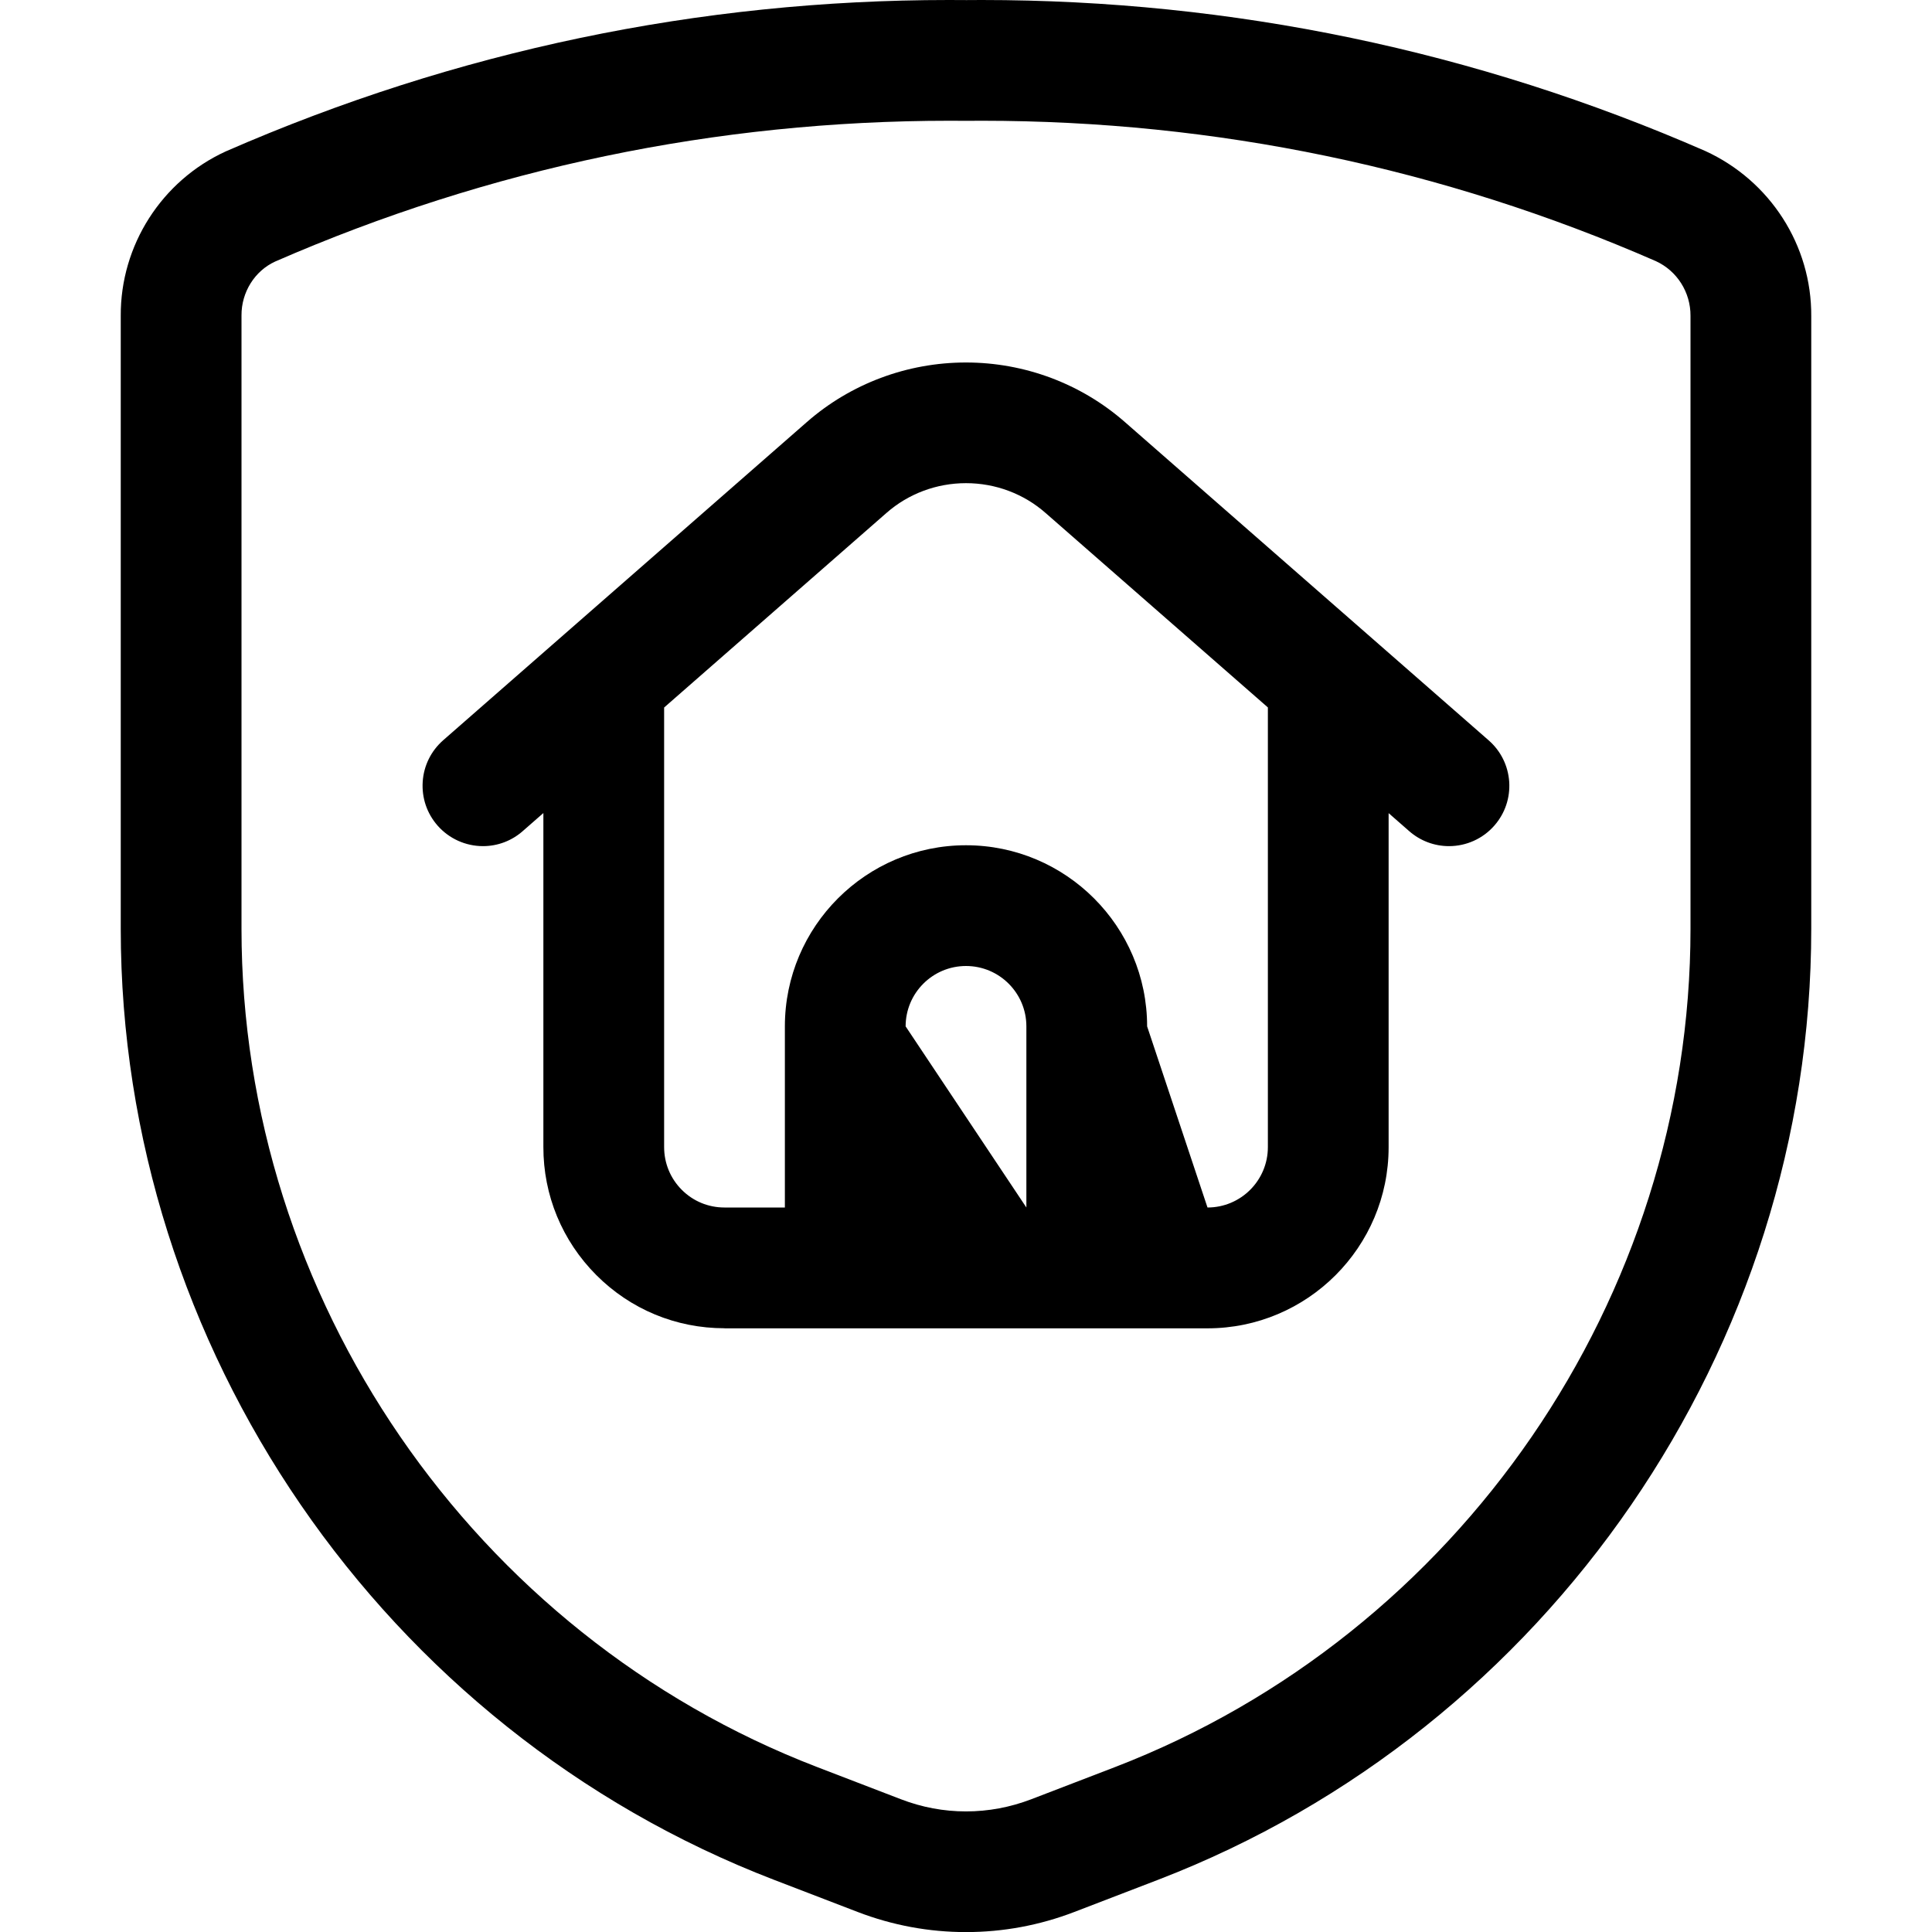 <?xml version="1.0" encoding="utf-8"?>
<!-- Generator: Adobe Illustrator 22.1.0, SVG Export Plug-In . SVG Version: 6.00 Build 0)  -->
<svg version="1.1" id="Layer_1" xmlns="http://www.w3.org/2000/svg" xmlns:xlink="http://www.w3.org/1999/xlink" x="0px" y="0px"
	 viewBox="0 0 24 24" style="enable-background:new 0 0 24 24;" xml:space="preserve">
<title>shield-home</title>
<g>
	<path d="M12,24.001c-0.461,0-0.914-0.084-1.346-0.25l-1.041-0.4C4.76,21.484,1.5,16.737,1.5,11.538V3.924
		C1.495,3.048,2.008,2.245,2.806,1.88C5.666,0.631,8.686,0,11.788,0l0.219,0.001L12.193,0c3.115,0,6.14,0.631,8.989,1.875
		c0.809,0.37,1.324,1.175,1.318,2.054v7.609c0,5.199-3.26,9.946-8.113,11.813l-1.041,0.4C12.914,23.917,12.461,24.001,12,24.001z
		 M11.8,1.5c-2.903,0-5.723,0.589-8.382,1.749C3.165,3.365,2.998,3.629,3,3.919v7.619c0,4.583,2.874,8.768,7.151,10.413l1.041,0.4
		c0.26,0.1,0.531,0.151,0.808,0.151s0.548-0.051,0.808-0.15l1.041-0.4C18.126,20.305,21,16.121,21,11.538V3.924
		c0.002-0.293-0.167-0.559-0.43-0.68C17.921,2.087,15.101,1.5,12.194,1.5l-0.187,0.001L11.8,1.5z"/>
	<path d="M9,16.5c-0.603,0-1.168-0.235-1.593-0.661c-0.424-0.426-0.658-0.991-0.657-1.592v-4.147l-0.256,0.224
		C6.357,10.445,6.182,10.511,6,10.511c-0.216,0-0.422-0.093-0.565-0.256c-0.132-0.151-0.197-0.344-0.184-0.544
		c0.013-0.2,0.104-0.383,0.254-0.515l4.518-3.953c0.545-0.477,1.247-0.74,1.976-0.74s1.431,0.263,1.976,0.741l4.518,3.953
		c0.151,0.132,0.241,0.315,0.255,0.514c0.013,0.2-0.052,0.393-0.184,0.544c-0.142,0.163-0.348,0.256-0.564,0.256c0,0,0,0,0,0
		c-0.182,0-0.357-0.066-0.494-0.186l-0.256-0.224v4.15c0,1.241-1.009,2.25-2.25,2.25H9z M15,15c0.414,0,0.75-0.336,0.75-0.75V8.788
		l-2.762-2.416c-0.272-0.239-0.623-0.37-0.988-0.37c-0.365,0-0.716,0.131-0.988,0.37L8.25,8.789v5.46
		c0,0.201,0.078,0.39,0.219,0.531C8.61,14.922,8.799,15,8.999,15H9.75v-2.25c0-1.241,1.009-2.25,2.25-2.25
		c1.241,0,2.25,1.009,2.25,2.25L15,15z M12.75,15v-2.25c0-0.414-0.336-0.75-0.75-0.75s-0.75,0.336-0.75,0.75L12.75,15z"/>
</g>
</svg>
